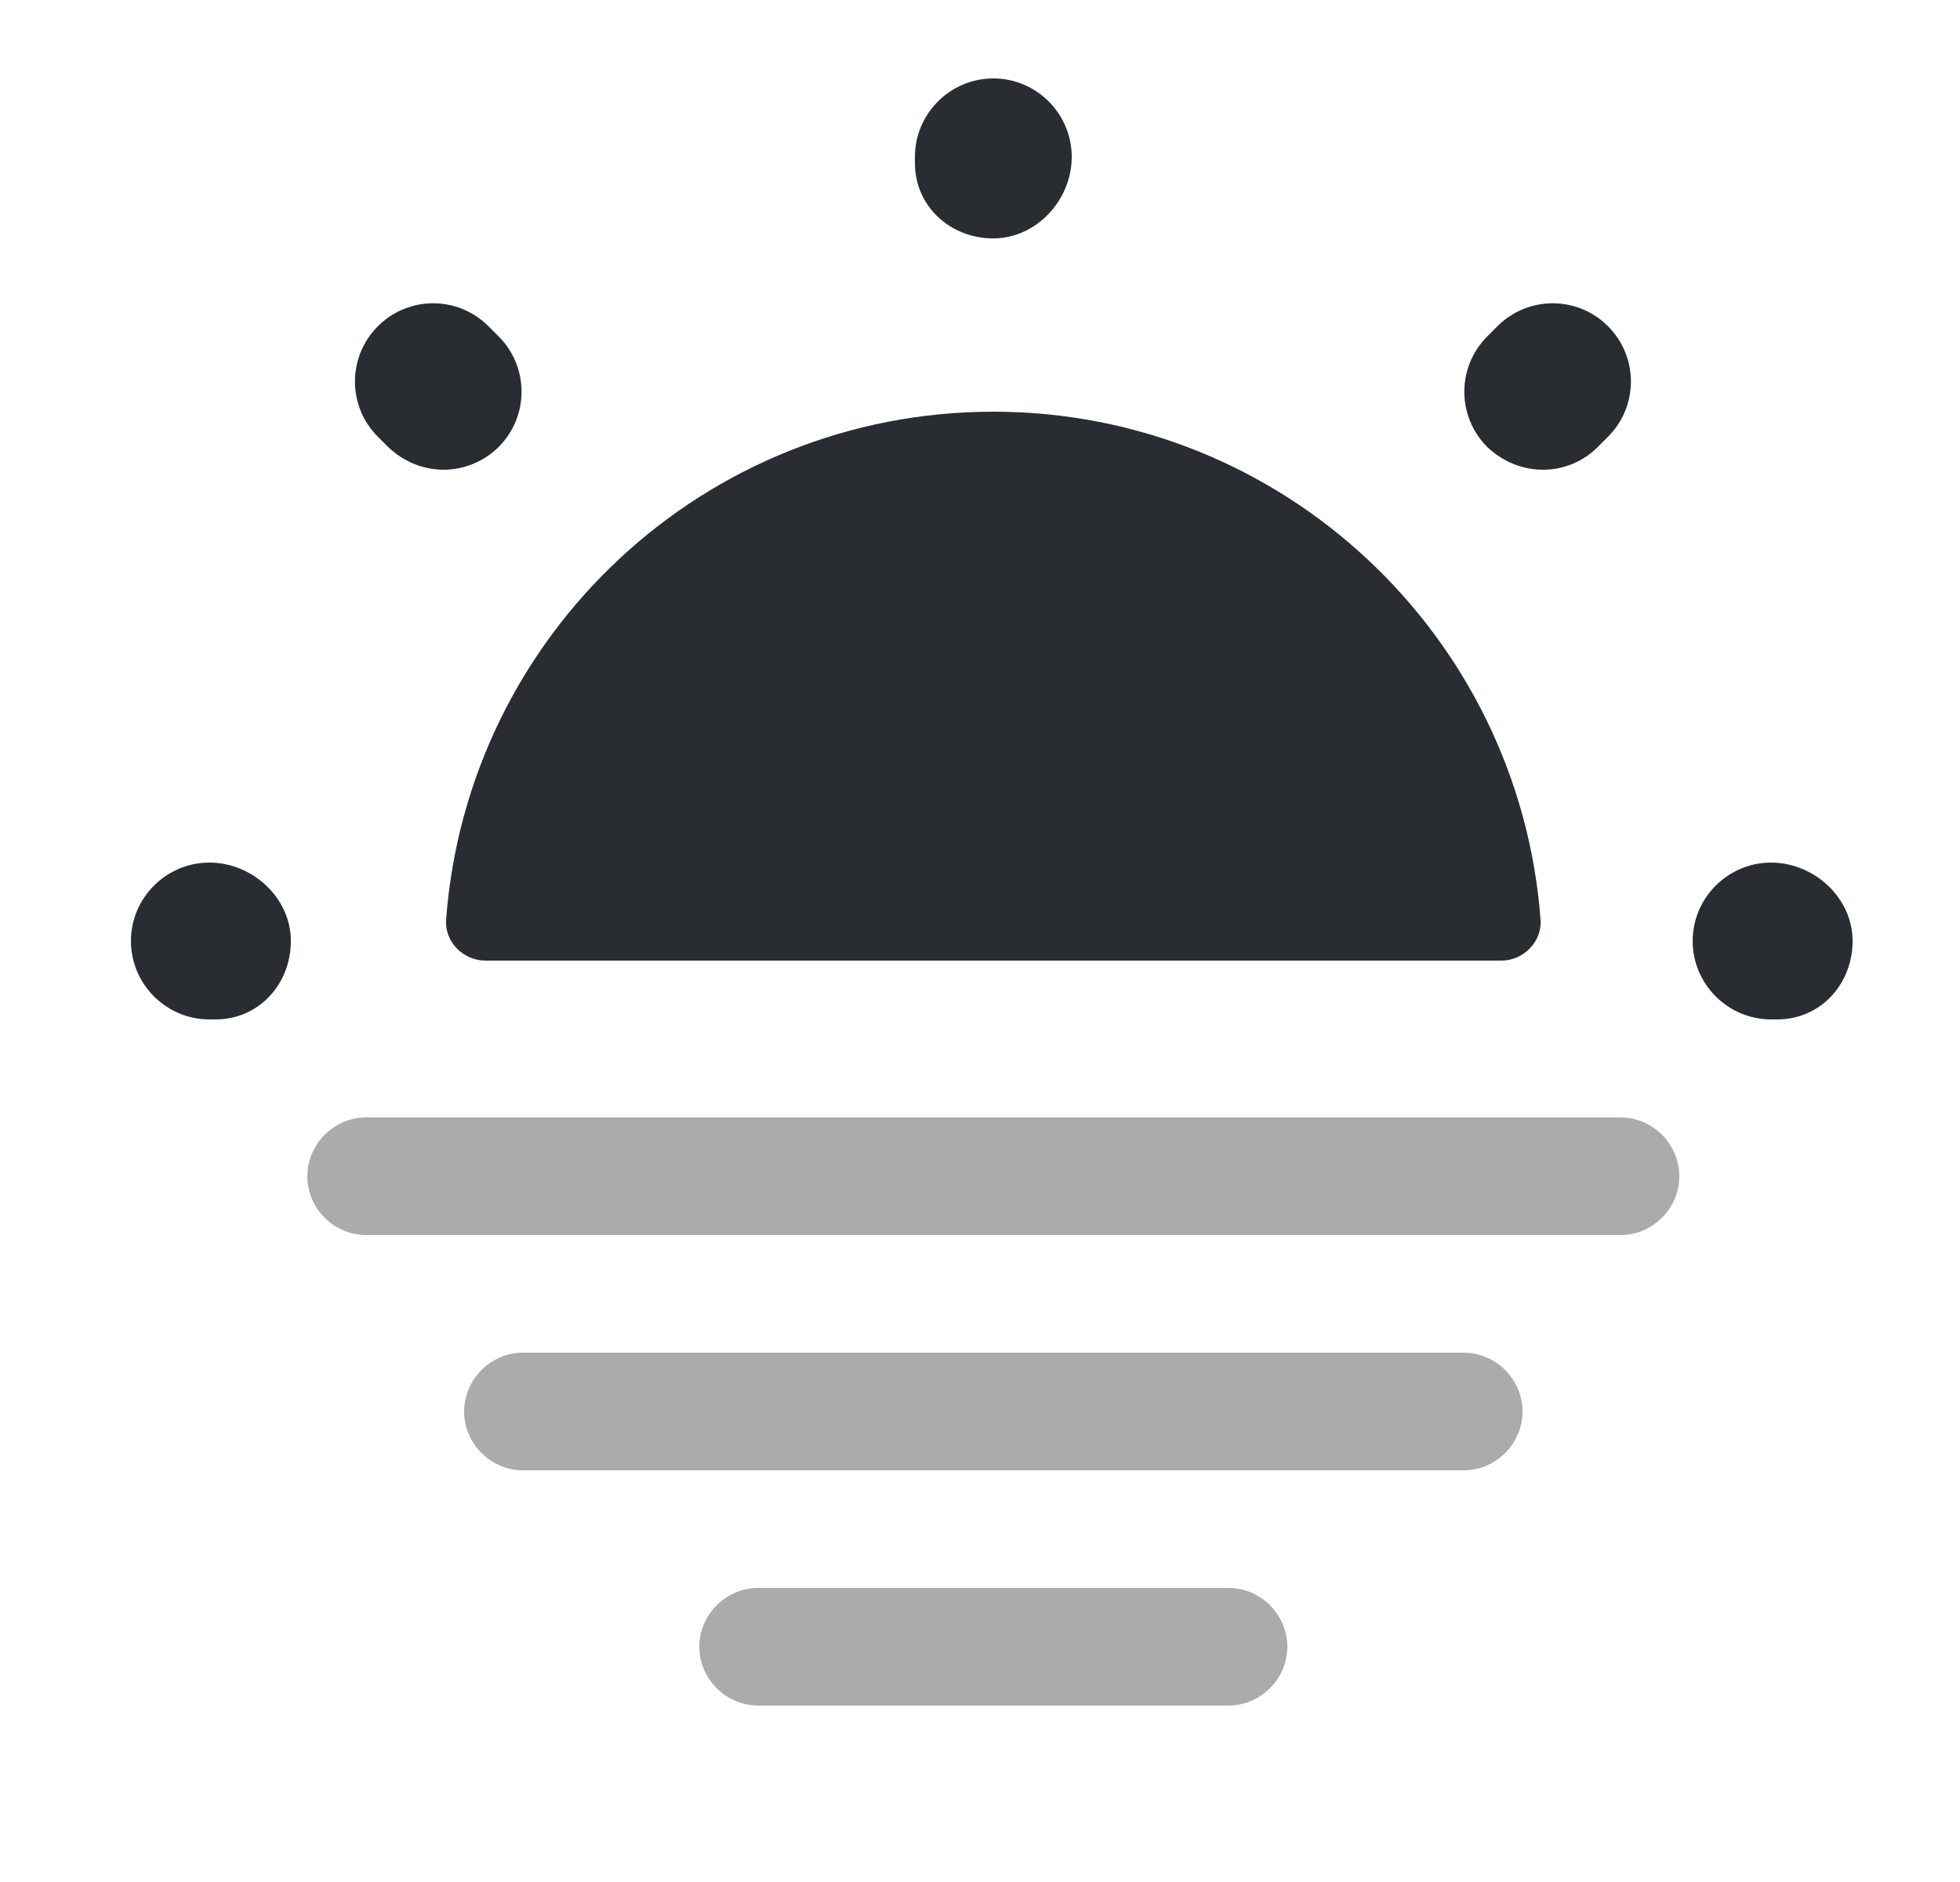 <svg width="25" height="24" viewBox="0 0 25 24" fill="none" xmlns="http://www.w3.org/2000/svg">
<path d="M19.15 12.25C19.43 12.25 19.67 12.01 19.65 11.73C19.38 8.11 16.36 5.25 12.67 5.25C8.98 5.25 5.96 8.1 5.69 11.73C5.67 12.01 5.91 12.25 6.19 12.25H19.15Z" fill="#292D32"/>
<path d="M22.67 13H22.59C22.04 13 21.59 12.55 21.59 12C21.59 11.45 22.04 11 22.59 11C23.14 11 23.63 11.45 23.63 12C23.63 12.55 23.22 13 22.67 13ZM2.75 13H2.67C2.12 13 1.67 12.55 1.67 12C1.67 11.45 2.12 11 2.67 11C3.22 11 3.71 11.45 3.71 12C3.71 12.55 3.3 13 2.75 13ZM19.68 5.99C19.42 5.99 19.17 5.89 18.97 5.7C18.58 5.31 18.58 4.68 18.97 4.29L19.1 4.16C19.49 3.77 20.12 3.77 20.51 4.16C20.9 4.55 20.9 5.18 20.51 5.57L20.38 5.7C20.19 5.89 19.94 5.99 19.68 5.99ZM5.66 5.99C5.4 5.99 5.15 5.89 4.95 5.7L4.82 5.57C4.43 5.18 4.43 4.55 4.82 4.16C5.21 3.77 5.84 3.77 6.23 4.16L6.36 4.29C6.75 4.68 6.75 5.31 6.36 5.7C6.17 5.89 5.91 5.99 5.66 5.99ZM12.67 3.04C12.12 3.04 11.67 2.63 11.67 2.08V2C11.67 1.45 12.12 1 12.67 1C13.22 1 13.67 1.45 13.67 2C13.67 2.55 13.22 3.04 12.67 3.04Z" fill="#292D32"/>
<path opacity="0.4" d="M20.67 15.75H4.67C4.26 15.75 3.92 15.41 3.92 15C3.92 14.59 4.26 14.25 4.67 14.25H20.67C21.08 14.25 21.42 14.59 21.42 15C21.42 15.41 21.08 15.75 20.67 15.75Z" fill="#292D32"/>
<path opacity="0.4" d="M18.67 18.75H6.67C6.26 18.75 5.92 18.41 5.92 18C5.92 17.59 6.26 17.25 6.67 17.25H18.67C19.08 17.25 19.42 17.59 19.42 18C19.42 18.41 19.08 18.75 18.67 18.75Z" fill="#292D32"/>
<path opacity="0.4" d="M15.67 21.75H9.67C9.26 21.75 8.92 21.41 8.92 21C8.92 20.59 9.26 20.25 9.67 20.25H15.67C16.08 20.25 16.42 20.59 16.42 21C16.42 21.41 16.08 21.75 15.67 21.75Z" fill="#292D32"/>
</svg>

